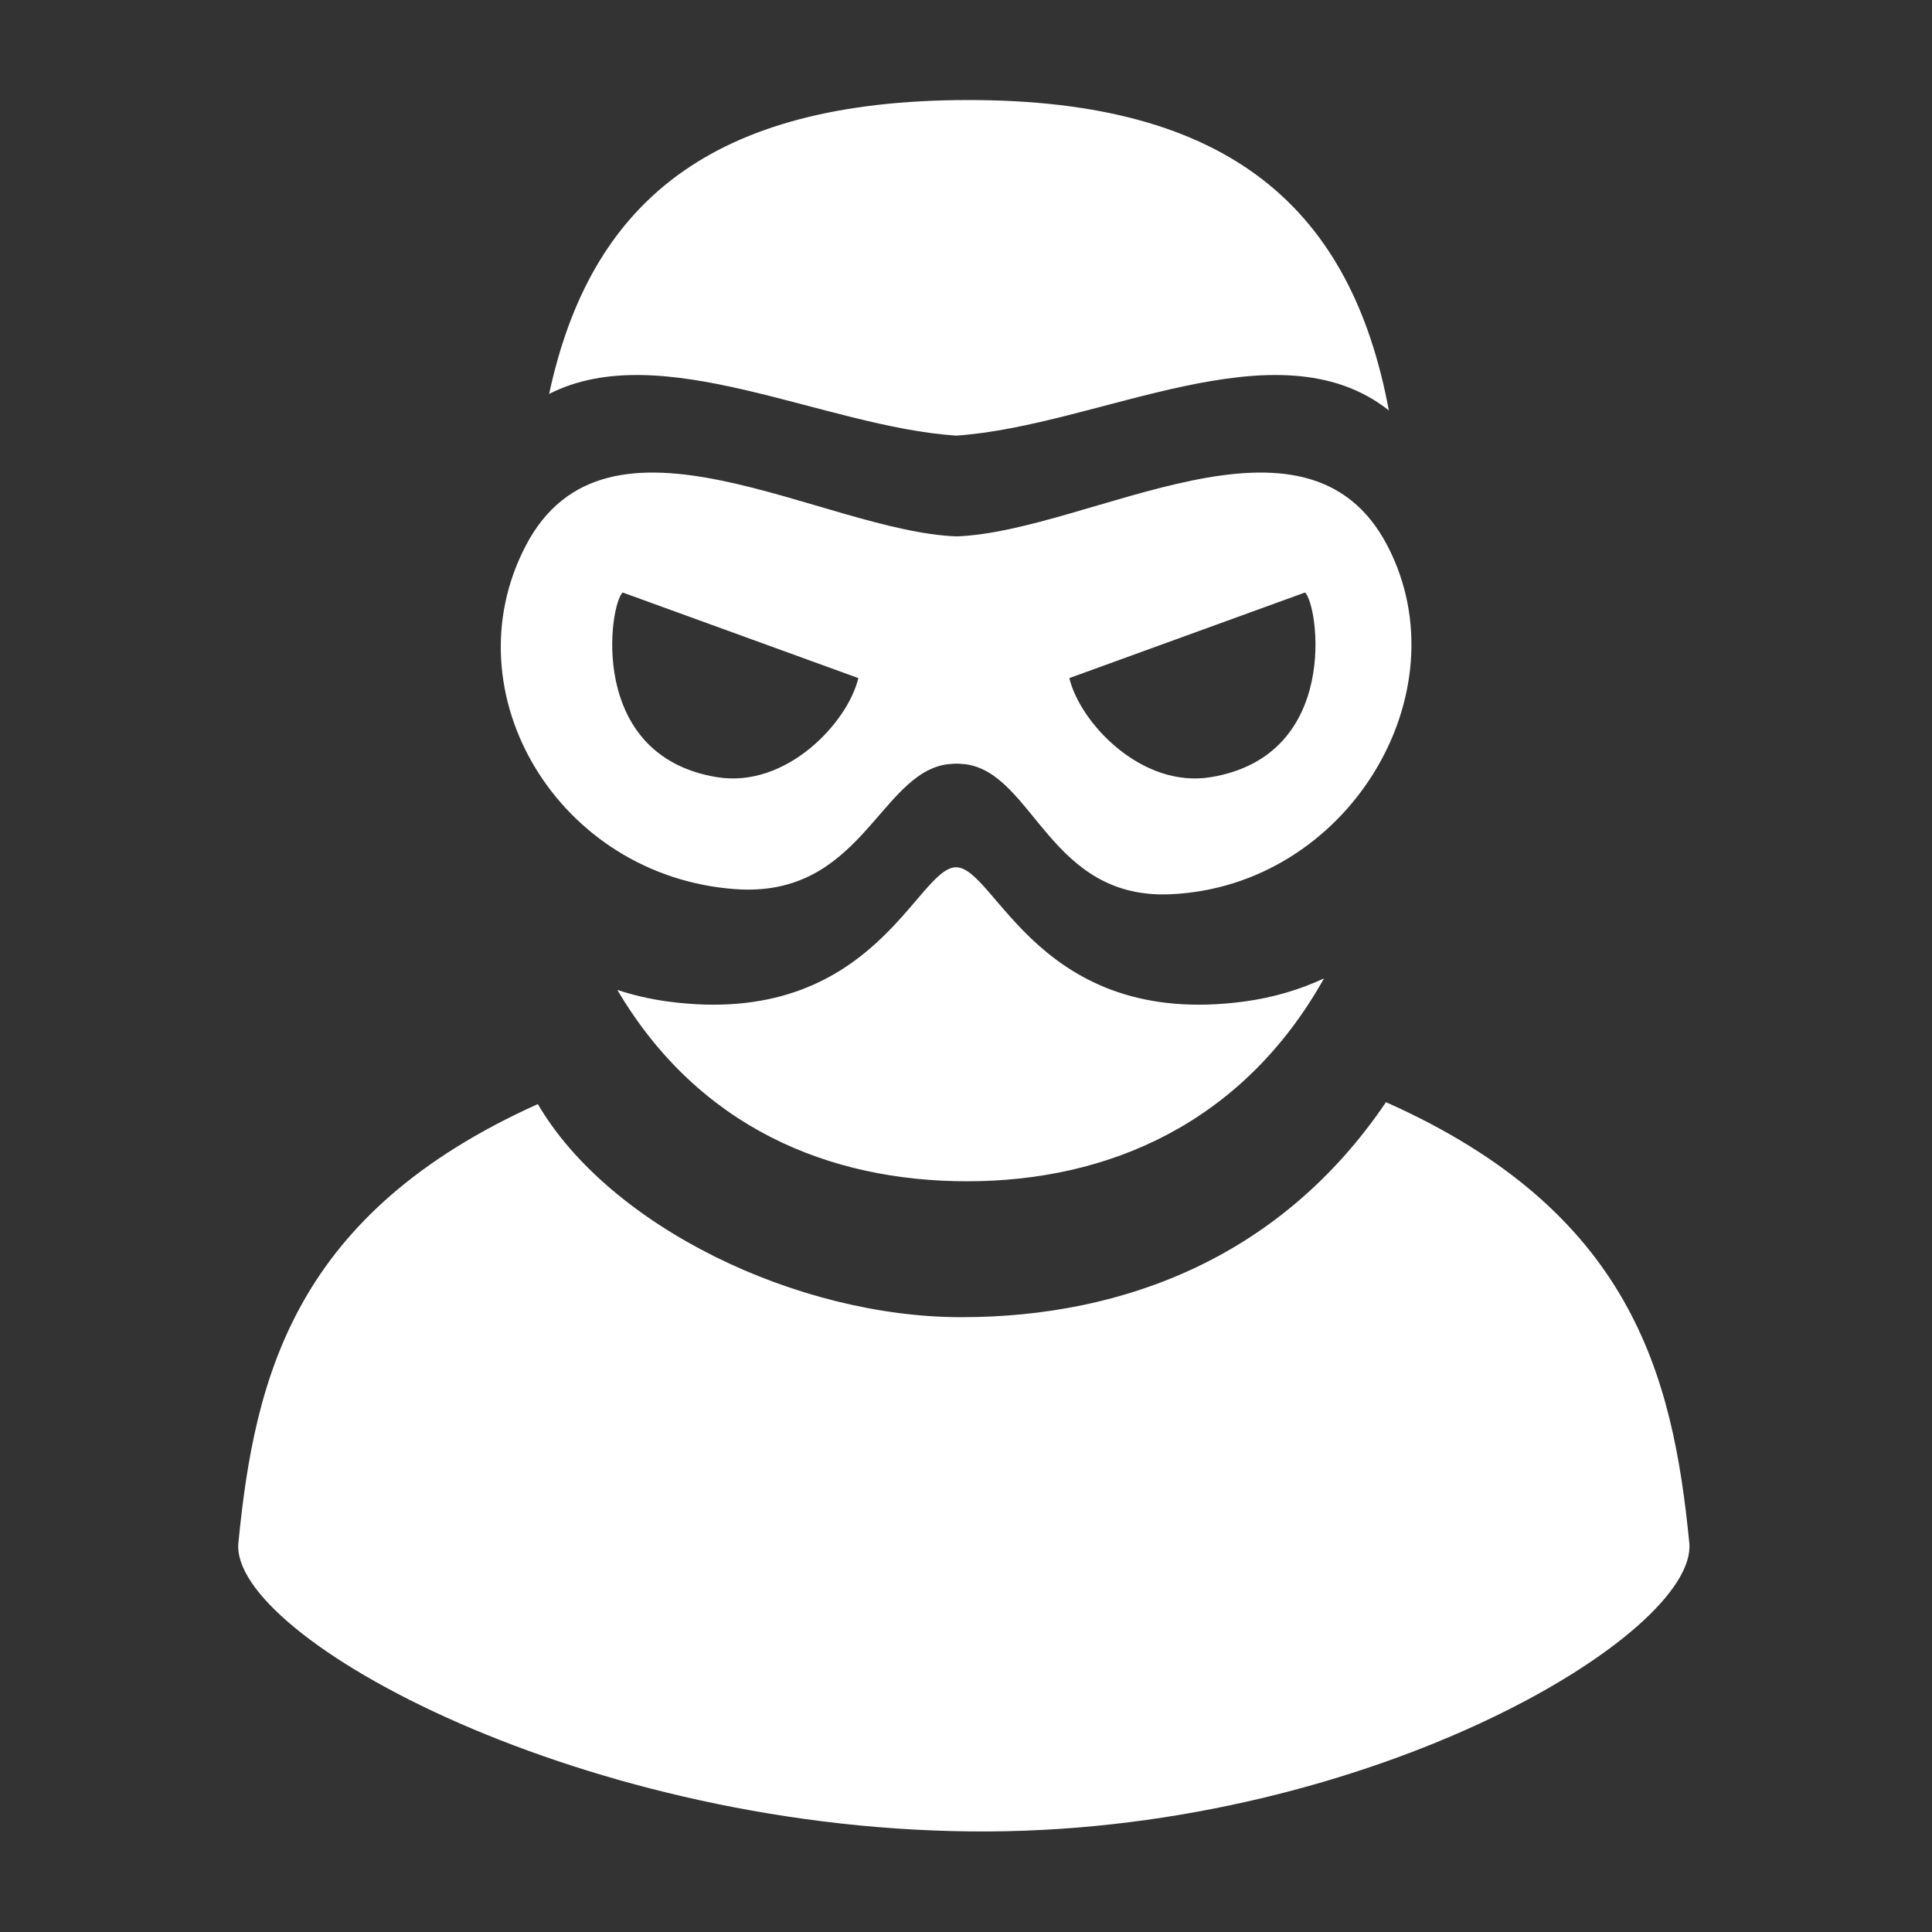 <?xml version="1.0" encoding="UTF-8" standalone="no"?>
<!DOCTYPE svg PUBLIC "-//W3C//DTD SVG 1.1//EN" "http://www.w3.org/Graphics/SVG/1.1/DTD/svg11.dtd">
<svg width="100%" height="100%" viewBox="0 0 512 512" version="1.1" xmlns="http://www.w3.org/2000/svg" xmlns:xlink="http://www.w3.org/1999/xlink" xml:space="preserve" xmlns:serif="http://www.serif.com/" style="fill-rule:evenodd;clip-rule:evenodd;stroke-linejoin:round;stroke-miterlimit:2;">
    <rect x="0" y="0" width="512" height="512" fill="#333333" stroke="none"/>
    <g id="Gangster-Icon" transform="matrix(4.473,0,0,4.473,-7292.58,-2116.66)">
        <path d="M1712.47,538.508C1726.99,544.974 1729.46,554.632 1730.44,564.615C1730.97,569.988 1711.68,581.604 1688.91,581.715C1665.17,581.831 1643.92,570.216 1644.48,564.615C1645.45,554.68 1647.85,545.088 1662.22,538.621C1666.47,545.883 1677.57,551.247 1687.31,551.247C1697.09,551.247 1706.34,547.571 1712.47,538.508ZM1666.93,531.857C1667.88,532.171 1668.88,532.403 1669.92,532.544C1682.12,534.183 1684.65,524.591 1687,524.591C1689.35,524.591 1691.89,534.183 1704.08,532.544C1705.78,532.315 1707.36,531.845 1708.8,531.175C1704.01,539.713 1696.09,543.195 1687.66,543.195C1679.47,543.195 1671.74,540.004 1666.93,531.857ZM1687.03,504.988C1694.98,504.688 1707.74,496.278 1712.56,505.548C1717.1,514.28 1710.19,525.729 1699.7,526.19C1692.53,526.506 1691.61,519.044 1687.56,518.485C1687.52,518.486 1687.47,518.484 1687.43,518.477C1687.29,518.462 1687.16,518.454 1687.03,518.453C1686.9,518.454 1686.77,518.462 1686.63,518.477C1686.58,518.484 1686.54,518.486 1686.49,518.485C1682.44,519.044 1681.37,526.432 1673.91,525.886C1663.44,525.118 1656.95,514.28 1661.5,505.548C1666.32,496.278 1679.08,504.688 1687.03,504.988ZM1667.25,508.313L1681.21,513.383C1680.58,516.024 1676.94,519.932 1672.82,519.251C1665.09,517.975 1666.47,508.958 1667.25,508.313ZM1707.67,508.313L1693.71,513.383C1694.34,516.024 1697.98,519.932 1702.1,519.251C1709.83,517.975 1708.45,508.958 1707.67,508.313ZM1662.89,496.547C1665.32,485.21 1672.48,479.159 1687.66,479.135C1703.28,479.111 1710.42,485.626 1712.64,497.524C1706,492.28 1695.47,498.449 1687,499.018C1679.15,498.491 1669.54,493.156 1662.89,496.547Z" style="fill:white;"/>
    </g>
</svg>
